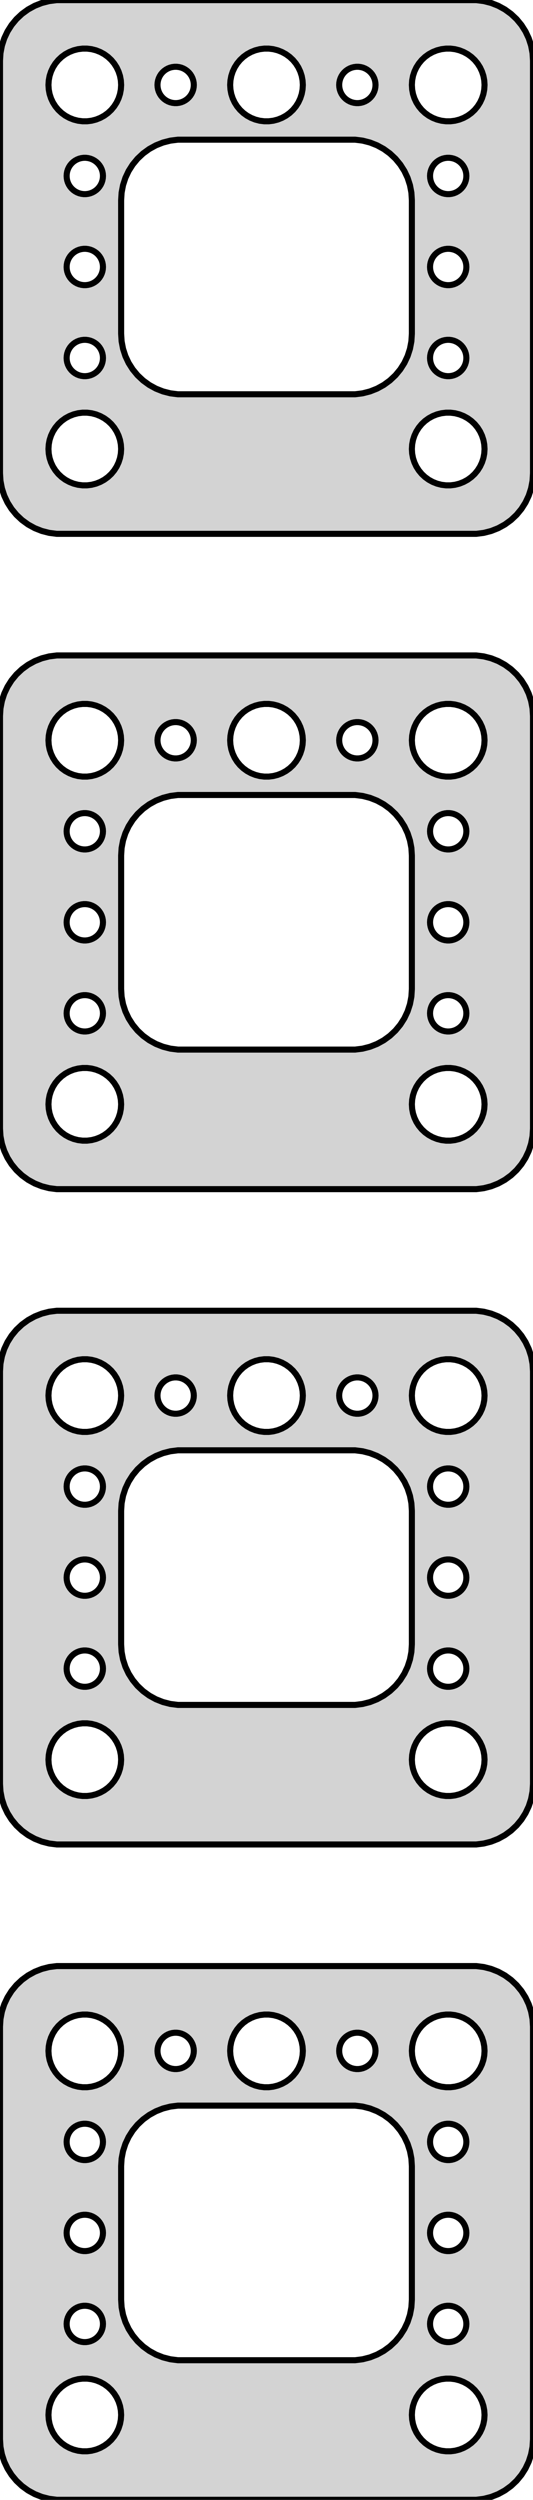 <?xml version="1.0" standalone="no"?>
<!DOCTYPE svg PUBLIC "-//W3C//DTD SVG 1.1//EN" "http://www.w3.org/Graphics/SVG/1.1/DTD/svg11.dtd">
<svg width="44mm" height="206mm" viewBox="-22 -346 44 206" xmlns="http://www.w3.org/2000/svg" version="1.1">
<title>OpenSCAD Model</title>
<path d="
M 17.937,-302.089 L 18.545,-302.245 L 19.129,-302.476 L 19.679,-302.778 L 20.187,-303.147 L 20.645,-303.577
 L 21.045,-304.061 L 21.381,-304.591 L 21.649,-305.159 L 21.843,-305.757 L 21.961,-306.373 L 22,-307
 L 22,-341 L 21.961,-341.627 L 21.843,-342.243 L 21.649,-342.841 L 21.381,-343.409 L 21.045,-343.939
 L 20.645,-344.423 L 20.187,-344.853 L 19.679,-345.222 L 19.129,-345.524 L 18.545,-345.755 L 17.937,-345.911
 L 17.314,-345.99 L -17.314,-345.99 L -17.937,-345.911 L -18.545,-345.755 L -19.129,-345.524 L -19.679,-345.222
 L -20.187,-344.853 L -20.645,-344.423 L -21.045,-343.939 L -21.381,-343.409 L -21.649,-342.841 L -21.843,-342.243
 L -21.961,-341.627 L -22,-341 L -22,-307 L -21.961,-306.373 L -21.843,-305.757 L -21.649,-305.159
 L -21.381,-304.591 L -21.045,-304.061 L -20.645,-303.577 L -20.187,-303.147 L -19.679,-302.778 L -19.129,-302.476
 L -18.545,-302.245 L -17.937,-302.089 L -17.314,-302.01 L 17.314,-302.01 z
M 14.812,-336.006 L 14.438,-336.053 L 14.073,-336.147 L 13.723,-336.286 L 13.393,-336.467 L 13.088,-336.688
 L 12.813,-336.946 L 12.573,-337.237 L 12.371,-337.555 L 12.211,-337.896 L 12.094,-338.254 L 12.024,-338.624
 L 12,-339 L 12.024,-339.376 L 12.094,-339.746 L 12.211,-340.104 L 12.371,-340.445 L 12.573,-340.763
 L 12.813,-341.054 L 13.088,-341.312 L 13.393,-341.533 L 13.723,-341.714 L 14.073,-341.853 L 14.438,-341.947
 L 14.812,-341.994 L 15.188,-341.994 L 15.562,-341.947 L 15.927,-341.853 L 16.277,-341.714 L 16.608,-341.533
 L 16.912,-341.312 L 17.187,-341.054 L 17.427,-340.763 L 17.629,-340.445 L 17.789,-340.104 L 17.906,-339.746
 L 17.976,-339.376 L 18,-339 L 17.976,-338.624 L 17.906,-338.254 L 17.789,-337.896 L 17.629,-337.555
 L 17.427,-337.237 L 17.187,-336.946 L 16.912,-336.688 L 16.608,-336.467 L 16.277,-336.286 L 15.927,-336.147
 L 15.562,-336.053 L 15.188,-336.006 z
M -15.188,-336.006 L -15.562,-336.053 L -15.927,-336.147 L -16.277,-336.286 L -16.608,-336.467 L -16.912,-336.688
 L -17.187,-336.946 L -17.427,-337.237 L -17.629,-337.555 L -17.789,-337.896 L -17.906,-338.254 L -17.976,-338.624
 L -18,-339 L -17.976,-339.376 L -17.906,-339.746 L -17.789,-340.104 L -17.629,-340.445 L -17.427,-340.763
 L -17.187,-341.054 L -16.912,-341.312 L -16.608,-341.533 L -16.277,-341.714 L -15.927,-341.853 L -15.562,-341.947
 L -15.188,-341.994 L -14.812,-341.994 L -14.438,-341.947 L -14.073,-341.853 L -13.723,-341.714 L -13.393,-341.533
 L -13.088,-341.312 L -12.813,-341.054 L -12.573,-340.763 L -12.371,-340.445 L -12.211,-340.104 L -12.094,-339.746
 L -12.024,-339.376 L -12,-339 L -12.024,-338.624 L -12.094,-338.254 L -12.211,-337.896 L -12.371,-337.555
 L -12.573,-337.237 L -12.813,-336.946 L -13.088,-336.688 L -13.393,-336.467 L -13.723,-336.286 L -14.073,-336.147
 L -14.438,-336.053 L -14.812,-336.006 z
M -0.188,-336.006 L -0.562,-336.053 L -0.927,-336.147 L -1.277,-336.286 L -1.607,-336.467 L -1.912,-336.688
 L -2.187,-336.946 L -2.427,-337.237 L -2.629,-337.555 L -2.789,-337.896 L -2.906,-338.254 L -2.976,-338.624
 L -3,-339 L -2.976,-339.376 L -2.906,-339.746 L -2.789,-340.104 L -2.629,-340.445 L -2.427,-340.763
 L -2.187,-341.054 L -1.912,-341.312 L -1.607,-341.533 L -1.277,-341.714 L -0.927,-341.853 L -0.562,-341.947
 L -0.188,-341.994 L 0.188,-341.994 L 0.562,-341.947 L 0.927,-341.853 L 1.277,-341.714 L 1.607,-341.533
 L 1.912,-341.312 L 2.187,-341.054 L 2.427,-340.763 L 2.629,-340.445 L 2.789,-340.104 L 2.906,-339.746
 L 2.976,-339.376 L 3,-339 L 2.976,-338.624 L 2.906,-338.254 L 2.789,-337.896 L 2.629,-337.555
 L 2.427,-337.237 L 2.187,-336.946 L 1.912,-336.688 L 1.607,-336.467 L 1.277,-336.286 L 0.927,-336.147
 L 0.562,-336.053 L 0.188,-336.006 z
M -7.594,-337.503 L -7.781,-337.527 L -7.964,-337.573 L -8.139,-337.643 L -8.304,-337.734 L -8.456,-337.844
 L -8.593,-337.973 L -8.714,-338.118 L -8.814,-338.277 L -8.895,-338.448 L -8.953,-338.627 L -8.988,-338.812
 L -9,-339 L -8.988,-339.188 L -8.953,-339.373 L -8.895,-339.552 L -8.814,-339.723 L -8.714,-339.882
 L -8.593,-340.027 L -8.456,-340.156 L -8.304,-340.266 L -8.139,-340.357 L -7.964,-340.427 L -7.781,-340.473
 L -7.594,-340.497 L -7.406,-340.497 L -7.219,-340.473 L -7.036,-340.427 L -6.861,-340.357 L -6.696,-340.266
 L -6.544,-340.156 L -6.407,-340.027 L -6.286,-339.882 L -6.186,-339.723 L -6.105,-339.552 L -6.047,-339.373
 L -6.012,-339.188 L -6,-339 L -6.012,-338.812 L -6.047,-338.627 L -6.105,-338.448 L -6.186,-338.277
 L -6.286,-338.118 L -6.407,-337.973 L -6.544,-337.844 L -6.696,-337.734 L -6.861,-337.643 L -7.036,-337.573
 L -7.219,-337.527 L -7.406,-337.503 z
M 7.406,-337.503 L 7.219,-337.527 L 7.036,-337.573 L 6.861,-337.643 L 6.696,-337.734 L 6.544,-337.844
 L 6.407,-337.973 L 6.286,-338.118 L 6.186,-338.277 L 6.105,-338.448 L 6.047,-338.627 L 6.012,-338.812
 L 6,-339 L 6.012,-339.188 L 6.047,-339.373 L 6.105,-339.552 L 6.186,-339.723 L 6.286,-339.882
 L 6.407,-340.027 L 6.544,-340.156 L 6.696,-340.266 L 6.861,-340.357 L 7.036,-340.427 L 7.219,-340.473
 L 7.406,-340.497 L 7.594,-340.497 L 7.781,-340.473 L 7.964,-340.427 L 8.139,-340.357 L 8.304,-340.266
 L 8.456,-340.156 L 8.593,-340.027 L 8.714,-339.882 L 8.814,-339.723 L 8.895,-339.552 L 8.953,-339.373
 L 8.988,-339.188 L 9,-339 L 8.988,-338.812 L 8.953,-338.627 L 8.895,-338.448 L 8.814,-338.277
 L 8.714,-338.118 L 8.593,-337.973 L 8.456,-337.844 L 8.304,-337.734 L 8.139,-337.643 L 7.964,-337.573
 L 7.781,-337.527 L 7.594,-337.503 z
M -7.314,-313.51 L -7.937,-313.589 L -8.545,-313.745 L -9.129,-313.976 L -9.679,-314.278 L -10.187,-314.647
 L -10.645,-315.077 L -11.045,-315.561 L -11.382,-316.091 L -11.649,-316.659 L -11.843,-317.257 L -11.961,-317.873
 L -12,-318.5 L -12,-329.5 L -11.961,-330.127 L -11.843,-330.743 L -11.649,-331.341 L -11.382,-331.909
 L -11.045,-332.439 L -10.645,-332.923 L -10.187,-333.353 L -9.679,-333.722 L -9.129,-334.024 L -8.545,-334.255
 L -7.937,-334.411 L -7.314,-334.49 L 7.314,-334.49 L 7.937,-334.411 L 8.545,-334.255 L 9.129,-334.024
 L 9.679,-333.722 L 10.187,-333.353 L 10.645,-332.923 L 11.045,-332.439 L 11.382,-331.909 L 11.649,-331.341
 L 11.843,-330.743 L 11.961,-330.127 L 12,-329.5 L 12,-318.5 L 11.961,-317.873 L 11.843,-317.257
 L 11.649,-316.659 L 11.382,-316.091 L 11.045,-315.561 L 10.645,-315.077 L 10.187,-314.647 L 9.679,-314.278
 L 9.129,-313.976 L 8.545,-313.745 L 7.937,-313.589 L 7.314,-313.51 z
M 14.906,-330.003 L 14.719,-330.027 L 14.537,-330.073 L 14.361,-330.143 L 14.196,-330.234 L 14.044,-330.344
 L 13.906,-330.473 L 13.787,-330.618 L 13.685,-330.777 L 13.605,-330.948 L 13.547,-331.127 L 13.512,-331.312
 L 13.5,-331.5 L 13.512,-331.688 L 13.547,-331.873 L 13.605,-332.052 L 13.685,-332.223 L 13.787,-332.382
 L 13.906,-332.527 L 14.044,-332.656 L 14.196,-332.766 L 14.361,-332.857 L 14.537,-332.927 L 14.719,-332.973
 L 14.906,-332.997 L 15.094,-332.997 L 15.281,-332.973 L 15.463,-332.927 L 15.639,-332.857 L 15.804,-332.766
 L 15.956,-332.656 L 16.093,-332.527 L 16.213,-332.382 L 16.314,-332.223 L 16.395,-332.052 L 16.453,-331.873
 L 16.488,-331.688 L 16.5,-331.5 L 16.488,-331.312 L 16.453,-331.127 L 16.395,-330.948 L 16.314,-330.777
 L 16.213,-330.618 L 16.093,-330.473 L 15.956,-330.344 L 15.804,-330.234 L 15.639,-330.143 L 15.463,-330.073
 L 15.281,-330.027 L 15.094,-330.003 z
M -15.094,-330.003 L -15.281,-330.027 L -15.463,-330.073 L -15.639,-330.143 L -15.804,-330.234 L -15.956,-330.344
 L -16.093,-330.473 L -16.213,-330.618 L -16.314,-330.777 L -16.395,-330.948 L -16.453,-331.127 L -16.488,-331.312
 L -16.5,-331.5 L -16.488,-331.688 L -16.453,-331.873 L -16.395,-332.052 L -16.314,-332.223 L -16.213,-332.382
 L -16.093,-332.527 L -15.956,-332.656 L -15.804,-332.766 L -15.639,-332.857 L -15.463,-332.927 L -15.281,-332.973
 L -15.094,-332.997 L -14.906,-332.997 L -14.719,-332.973 L -14.537,-332.927 L -14.361,-332.857 L -14.196,-332.766
 L -14.044,-332.656 L -13.906,-332.527 L -13.787,-332.382 L -13.685,-332.223 L -13.605,-332.052 L -13.547,-331.873
 L -13.512,-331.688 L -13.5,-331.5 L -13.512,-331.312 L -13.547,-331.127 L -13.605,-330.948 L -13.685,-330.777
 L -13.787,-330.618 L -13.906,-330.473 L -14.044,-330.344 L -14.196,-330.234 L -14.361,-330.143 L -14.537,-330.073
 L -14.719,-330.027 L -14.906,-330.003 z
M 14.906,-322.503 L 14.719,-322.527 L 14.537,-322.573 L 14.361,-322.643 L 14.196,-322.734 L 14.044,-322.844
 L 13.906,-322.973 L 13.787,-323.118 L 13.685,-323.277 L 13.605,-323.448 L 13.547,-323.627 L 13.512,-323.812
 L 13.5,-324 L 13.512,-324.188 L 13.547,-324.373 L 13.605,-324.552 L 13.685,-324.723 L 13.787,-324.882
 L 13.906,-325.027 L 14.044,-325.156 L 14.196,-325.266 L 14.361,-325.357 L 14.537,-325.427 L 14.719,-325.473
 L 14.906,-325.497 L 15.094,-325.497 L 15.281,-325.473 L 15.463,-325.427 L 15.639,-325.357 L 15.804,-325.266
 L 15.956,-325.156 L 16.093,-325.027 L 16.213,-324.882 L 16.314,-324.723 L 16.395,-324.552 L 16.453,-324.373
 L 16.488,-324.188 L 16.5,-324 L 16.488,-323.812 L 16.453,-323.627 L 16.395,-323.448 L 16.314,-323.277
 L 16.213,-323.118 L 16.093,-322.973 L 15.956,-322.844 L 15.804,-322.734 L 15.639,-322.643 L 15.463,-322.573
 L 15.281,-322.527 L 15.094,-322.503 z
M -15.094,-322.503 L -15.281,-322.527 L -15.463,-322.573 L -15.639,-322.643 L -15.804,-322.734 L -15.956,-322.844
 L -16.093,-322.973 L -16.213,-323.118 L -16.314,-323.277 L -16.395,-323.448 L -16.453,-323.627 L -16.488,-323.812
 L -16.5,-324 L -16.488,-324.188 L -16.453,-324.373 L -16.395,-324.552 L -16.314,-324.723 L -16.213,-324.882
 L -16.093,-325.027 L -15.956,-325.156 L -15.804,-325.266 L -15.639,-325.357 L -15.463,-325.427 L -15.281,-325.473
 L -15.094,-325.497 L -14.906,-325.497 L -14.719,-325.473 L -14.537,-325.427 L -14.361,-325.357 L -14.196,-325.266
 L -14.044,-325.156 L -13.906,-325.027 L -13.787,-324.882 L -13.685,-324.723 L -13.605,-324.552 L -13.547,-324.373
 L -13.512,-324.188 L -13.5,-324 L -13.512,-323.812 L -13.547,-323.627 L -13.605,-323.448 L -13.685,-323.277
 L -13.787,-323.118 L -13.906,-322.973 L -14.044,-322.844 L -14.196,-322.734 L -14.361,-322.643 L -14.537,-322.573
 L -14.719,-322.527 L -14.906,-322.503 z
M 14.906,-315.003 L 14.719,-315.027 L 14.537,-315.073 L 14.361,-315.143 L 14.196,-315.234 L 14.044,-315.344
 L 13.906,-315.473 L 13.787,-315.618 L 13.685,-315.777 L 13.605,-315.948 L 13.547,-316.127 L 13.512,-316.312
 L 13.5,-316.5 L 13.512,-316.688 L 13.547,-316.873 L 13.605,-317.052 L 13.685,-317.223 L 13.787,-317.382
 L 13.906,-317.527 L 14.044,-317.656 L 14.196,-317.766 L 14.361,-317.857 L 14.537,-317.927 L 14.719,-317.973
 L 14.906,-317.997 L 15.094,-317.997 L 15.281,-317.973 L 15.463,-317.927 L 15.639,-317.857 L 15.804,-317.766
 L 15.956,-317.656 L 16.093,-317.527 L 16.213,-317.382 L 16.314,-317.223 L 16.395,-317.052 L 16.453,-316.873
 L 16.488,-316.688 L 16.5,-316.5 L 16.488,-316.312 L 16.453,-316.127 L 16.395,-315.948 L 16.314,-315.777
 L 16.213,-315.618 L 16.093,-315.473 L 15.956,-315.344 L 15.804,-315.234 L 15.639,-315.143 L 15.463,-315.073
 L 15.281,-315.027 L 15.094,-315.003 z
M -15.094,-315.003 L -15.281,-315.027 L -15.463,-315.073 L -15.639,-315.143 L -15.804,-315.234 L -15.956,-315.344
 L -16.093,-315.473 L -16.213,-315.618 L -16.314,-315.777 L -16.395,-315.948 L -16.453,-316.127 L -16.488,-316.312
 L -16.5,-316.5 L -16.488,-316.688 L -16.453,-316.873 L -16.395,-317.052 L -16.314,-317.223 L -16.213,-317.382
 L -16.093,-317.527 L -15.956,-317.656 L -15.804,-317.766 L -15.639,-317.857 L -15.463,-317.927 L -15.281,-317.973
 L -15.094,-317.997 L -14.906,-317.997 L -14.719,-317.973 L -14.537,-317.927 L -14.361,-317.857 L -14.196,-317.766
 L -14.044,-317.656 L -13.906,-317.527 L -13.787,-317.382 L -13.685,-317.223 L -13.605,-317.052 L -13.547,-316.873
 L -13.512,-316.688 L -13.5,-316.5 L -13.512,-316.312 L -13.547,-316.127 L -13.605,-315.948 L -13.685,-315.777
 L -13.787,-315.618 L -13.906,-315.473 L -14.044,-315.344 L -14.196,-315.234 L -14.361,-315.143 L -14.537,-315.073
 L -14.719,-315.027 L -14.906,-315.003 z
M 14.812,-306.006 L 14.438,-306.053 L 14.073,-306.147 L 13.723,-306.286 L 13.393,-306.467 L 13.088,-306.688
 L 12.813,-306.946 L 12.573,-307.237 L 12.371,-307.555 L 12.211,-307.896 L 12.094,-308.254 L 12.024,-308.624
 L 12,-309 L 12.024,-309.376 L 12.094,-309.746 L 12.211,-310.104 L 12.371,-310.445 L 12.573,-310.763
 L 12.813,-311.054 L 13.088,-311.312 L 13.393,-311.533 L 13.723,-311.714 L 14.073,-311.853 L 14.438,-311.947
 L 14.812,-311.994 L 15.188,-311.994 L 15.562,-311.947 L 15.927,-311.853 L 16.277,-311.714 L 16.608,-311.533
 L 16.912,-311.312 L 17.187,-311.054 L 17.427,-310.763 L 17.629,-310.445 L 17.789,-310.104 L 17.906,-309.746
 L 17.976,-309.376 L 18,-309 L 17.976,-308.624 L 17.906,-308.254 L 17.789,-307.896 L 17.629,-307.555
 L 17.427,-307.237 L 17.187,-306.946 L 16.912,-306.688 L 16.608,-306.467 L 16.277,-306.286 L 15.927,-306.147
 L 15.562,-306.053 L 15.188,-306.006 z
M -15.188,-306.006 L -15.562,-306.053 L -15.927,-306.147 L -16.277,-306.286 L -16.608,-306.467 L -16.912,-306.688
 L -17.187,-306.946 L -17.427,-307.237 L -17.629,-307.555 L -17.789,-307.896 L -17.906,-308.254 L -17.976,-308.624
 L -18,-309 L -17.976,-309.376 L -17.906,-309.746 L -17.789,-310.104 L -17.629,-310.445 L -17.427,-310.763
 L -17.187,-311.054 L -16.912,-311.312 L -16.608,-311.533 L -16.277,-311.714 L -15.927,-311.853 L -15.562,-311.947
 L -15.188,-311.994 L -14.812,-311.994 L -14.438,-311.947 L -14.073,-311.853 L -13.723,-311.714 L -13.393,-311.533
 L -13.088,-311.312 L -12.813,-311.054 L -12.573,-310.763 L -12.371,-310.445 L -12.211,-310.104 L -12.094,-309.746
 L -12.024,-309.376 L -12,-309 L -12.024,-308.624 L -12.094,-308.254 L -12.211,-307.896 L -12.371,-307.555
 L -12.573,-307.237 L -12.813,-306.946 L -13.088,-306.688 L -13.393,-306.467 L -13.723,-306.286 L -14.073,-306.147
 L -14.438,-306.053 L -14.812,-306.006 z
M 17.937,-248.089 L 18.545,-248.245 L 19.129,-248.476 L 19.679,-248.778 L 20.187,-249.147 L 20.645,-249.577
 L 21.045,-250.061 L 21.381,-250.591 L 21.649,-251.159 L 21.843,-251.757 L 21.961,-252.373 L 22,-253
 L 22,-287 L 21.961,-287.627 L 21.843,-288.243 L 21.649,-288.841 L 21.381,-289.409 L 21.045,-289.939
 L 20.645,-290.423 L 20.187,-290.853 L 19.679,-291.222 L 19.129,-291.524 L 18.545,-291.755 L 17.937,-291.911
 L 17.314,-291.99 L -17.314,-291.99 L -17.937,-291.911 L -18.545,-291.755 L -19.129,-291.524 L -19.679,-291.222
 L -20.187,-290.853 L -20.645,-290.423 L -21.045,-289.939 L -21.381,-289.409 L -21.649,-288.841 L -21.843,-288.243
 L -21.961,-287.627 L -22,-287 L -22,-253 L -21.961,-252.373 L -21.843,-251.757 L -21.649,-251.159
 L -21.381,-250.591 L -21.045,-250.061 L -20.645,-249.577 L -20.187,-249.147 L -19.679,-248.778 L -19.129,-248.476
 L -18.545,-248.245 L -17.937,-248.089 L -17.314,-248.01 L 17.314,-248.01 z
M 14.812,-282.006 L 14.438,-282.053 L 14.073,-282.147 L 13.723,-282.286 L 13.393,-282.467 L 13.088,-282.688
 L 12.813,-282.946 L 12.573,-283.237 L 12.371,-283.555 L 12.211,-283.896 L 12.094,-284.254 L 12.024,-284.624
 L 12,-285 L 12.024,-285.376 L 12.094,-285.746 L 12.211,-286.104 L 12.371,-286.445 L 12.573,-286.763
 L 12.813,-287.054 L 13.088,-287.312 L 13.393,-287.533 L 13.723,-287.714 L 14.073,-287.853 L 14.438,-287.947
 L 14.812,-287.994 L 15.188,-287.994 L 15.562,-287.947 L 15.927,-287.853 L 16.277,-287.714 L 16.608,-287.533
 L 16.912,-287.312 L 17.187,-287.054 L 17.427,-286.763 L 17.629,-286.445 L 17.789,-286.104 L 17.906,-285.746
 L 17.976,-285.376 L 18,-285 L 17.976,-284.624 L 17.906,-284.254 L 17.789,-283.896 L 17.629,-283.555
 L 17.427,-283.237 L 17.187,-282.946 L 16.912,-282.688 L 16.608,-282.467 L 16.277,-282.286 L 15.927,-282.147
 L 15.562,-282.053 L 15.188,-282.006 z
M -15.188,-282.006 L -15.562,-282.053 L -15.927,-282.147 L -16.277,-282.286 L -16.608,-282.467 L -16.912,-282.688
 L -17.187,-282.946 L -17.427,-283.237 L -17.629,-283.555 L -17.789,-283.896 L -17.906,-284.254 L -17.976,-284.624
 L -18,-285 L -17.976,-285.376 L -17.906,-285.746 L -17.789,-286.104 L -17.629,-286.445 L -17.427,-286.763
 L -17.187,-287.054 L -16.912,-287.312 L -16.608,-287.533 L -16.277,-287.714 L -15.927,-287.853 L -15.562,-287.947
 L -15.188,-287.994 L -14.812,-287.994 L -14.438,-287.947 L -14.073,-287.853 L -13.723,-287.714 L -13.393,-287.533
 L -13.088,-287.312 L -12.813,-287.054 L -12.573,-286.763 L -12.371,-286.445 L -12.211,-286.104 L -12.094,-285.746
 L -12.024,-285.376 L -12,-285 L -12.024,-284.624 L -12.094,-284.254 L -12.211,-283.896 L -12.371,-283.555
 L -12.573,-283.237 L -12.813,-282.946 L -13.088,-282.688 L -13.393,-282.467 L -13.723,-282.286 L -14.073,-282.147
 L -14.438,-282.053 L -14.812,-282.006 z
M -0.188,-282.006 L -0.562,-282.053 L -0.927,-282.147 L -1.277,-282.286 L -1.607,-282.467 L -1.912,-282.688
 L -2.187,-282.946 L -2.427,-283.237 L -2.629,-283.555 L -2.789,-283.896 L -2.906,-284.254 L -2.976,-284.624
 L -3,-285 L -2.976,-285.376 L -2.906,-285.746 L -2.789,-286.104 L -2.629,-286.445 L -2.427,-286.763
 L -2.187,-287.054 L -1.912,-287.312 L -1.607,-287.533 L -1.277,-287.714 L -0.927,-287.853 L -0.562,-287.947
 L -0.188,-287.994 L 0.188,-287.994 L 0.562,-287.947 L 0.927,-287.853 L 1.277,-287.714 L 1.607,-287.533
 L 1.912,-287.312 L 2.187,-287.054 L 2.427,-286.763 L 2.629,-286.445 L 2.789,-286.104 L 2.906,-285.746
 L 2.976,-285.376 L 3,-285 L 2.976,-284.624 L 2.906,-284.254 L 2.789,-283.896 L 2.629,-283.555
 L 2.427,-283.237 L 2.187,-282.946 L 1.912,-282.688 L 1.607,-282.467 L 1.277,-282.286 L 0.927,-282.147
 L 0.562,-282.053 L 0.188,-282.006 z
M -7.594,-283.503 L -7.781,-283.527 L -7.964,-283.573 L -8.139,-283.643 L -8.304,-283.734 L -8.456,-283.844
 L -8.593,-283.973 L -8.714,-284.118 L -8.814,-284.277 L -8.895,-284.448 L -8.953,-284.627 L -8.988,-284.812
 L -9,-285 L -8.988,-285.188 L -8.953,-285.373 L -8.895,-285.552 L -8.814,-285.723 L -8.714,-285.882
 L -8.593,-286.027 L -8.456,-286.156 L -8.304,-286.266 L -8.139,-286.357 L -7.964,-286.427 L -7.781,-286.473
 L -7.594,-286.497 L -7.406,-286.497 L -7.219,-286.473 L -7.036,-286.427 L -6.861,-286.357 L -6.696,-286.266
 L -6.544,-286.156 L -6.407,-286.027 L -6.286,-285.882 L -6.186,-285.723 L -6.105,-285.552 L -6.047,-285.373
 L -6.012,-285.188 L -6,-285 L -6.012,-284.812 L -6.047,-284.627 L -6.105,-284.448 L -6.186,-284.277
 L -6.286,-284.118 L -6.407,-283.973 L -6.544,-283.844 L -6.696,-283.734 L -6.861,-283.643 L -7.036,-283.573
 L -7.219,-283.527 L -7.406,-283.503 z
M 7.406,-283.503 L 7.219,-283.527 L 7.036,-283.573 L 6.861,-283.643 L 6.696,-283.734 L 6.544,-283.844
 L 6.407,-283.973 L 6.286,-284.118 L 6.186,-284.277 L 6.105,-284.448 L 6.047,-284.627 L 6.012,-284.812
 L 6,-285 L 6.012,-285.188 L 6.047,-285.373 L 6.105,-285.552 L 6.186,-285.723 L 6.286,-285.882
 L 6.407,-286.027 L 6.544,-286.156 L 6.696,-286.266 L 6.861,-286.357 L 7.036,-286.427 L 7.219,-286.473
 L 7.406,-286.497 L 7.594,-286.497 L 7.781,-286.473 L 7.964,-286.427 L 8.139,-286.357 L 8.304,-286.266
 L 8.456,-286.156 L 8.593,-286.027 L 8.714,-285.882 L 8.814,-285.723 L 8.895,-285.552 L 8.953,-285.373
 L 8.988,-285.188 L 9,-285 L 8.988,-284.812 L 8.953,-284.627 L 8.895,-284.448 L 8.814,-284.277
 L 8.714,-284.118 L 8.593,-283.973 L 8.456,-283.844 L 8.304,-283.734 L 8.139,-283.643 L 7.964,-283.573
 L 7.781,-283.527 L 7.594,-283.503 z
M -7.314,-259.51 L -7.937,-259.589 L -8.545,-259.745 L -9.129,-259.976 L -9.679,-260.278 L -10.187,-260.647
 L -10.645,-261.077 L -11.045,-261.561 L -11.382,-262.091 L -11.649,-262.659 L -11.843,-263.257 L -11.961,-263.873
 L -12,-264.5 L -12,-275.5 L -11.961,-276.127 L -11.843,-276.743 L -11.649,-277.341 L -11.382,-277.909
 L -11.045,-278.439 L -10.645,-278.923 L -10.187,-279.353 L -9.679,-279.722 L -9.129,-280.024 L -8.545,-280.255
 L -7.937,-280.411 L -7.314,-280.49 L 7.314,-280.49 L 7.937,-280.411 L 8.545,-280.255 L 9.129,-280.024
 L 9.679,-279.722 L 10.187,-279.353 L 10.645,-278.923 L 11.045,-278.439 L 11.382,-277.909 L 11.649,-277.341
 L 11.843,-276.743 L 11.961,-276.127 L 12,-275.5 L 12,-264.5 L 11.961,-263.873 L 11.843,-263.257
 L 11.649,-262.659 L 11.382,-262.091 L 11.045,-261.561 L 10.645,-261.077 L 10.187,-260.647 L 9.679,-260.278
 L 9.129,-259.976 L 8.545,-259.745 L 7.937,-259.589 L 7.314,-259.51 z
M 14.906,-276.003 L 14.719,-276.027 L 14.537,-276.073 L 14.361,-276.143 L 14.196,-276.234 L 14.044,-276.344
 L 13.906,-276.473 L 13.787,-276.618 L 13.685,-276.777 L 13.605,-276.948 L 13.547,-277.127 L 13.512,-277.312
 L 13.5,-277.5 L 13.512,-277.688 L 13.547,-277.873 L 13.605,-278.052 L 13.685,-278.223 L 13.787,-278.382
 L 13.906,-278.527 L 14.044,-278.656 L 14.196,-278.766 L 14.361,-278.857 L 14.537,-278.927 L 14.719,-278.973
 L 14.906,-278.997 L 15.094,-278.997 L 15.281,-278.973 L 15.463,-278.927 L 15.639,-278.857 L 15.804,-278.766
 L 15.956,-278.656 L 16.093,-278.527 L 16.213,-278.382 L 16.314,-278.223 L 16.395,-278.052 L 16.453,-277.873
 L 16.488,-277.688 L 16.5,-277.5 L 16.488,-277.312 L 16.453,-277.127 L 16.395,-276.948 L 16.314,-276.777
 L 16.213,-276.618 L 16.093,-276.473 L 15.956,-276.344 L 15.804,-276.234 L 15.639,-276.143 L 15.463,-276.073
 L 15.281,-276.027 L 15.094,-276.003 z
M -15.094,-276.003 L -15.281,-276.027 L -15.463,-276.073 L -15.639,-276.143 L -15.804,-276.234 L -15.956,-276.344
 L -16.093,-276.473 L -16.213,-276.618 L -16.314,-276.777 L -16.395,-276.948 L -16.453,-277.127 L -16.488,-277.312
 L -16.5,-277.5 L -16.488,-277.688 L -16.453,-277.873 L -16.395,-278.052 L -16.314,-278.223 L -16.213,-278.382
 L -16.093,-278.527 L -15.956,-278.656 L -15.804,-278.766 L -15.639,-278.857 L -15.463,-278.927 L -15.281,-278.973
 L -15.094,-278.997 L -14.906,-278.997 L -14.719,-278.973 L -14.537,-278.927 L -14.361,-278.857 L -14.196,-278.766
 L -14.044,-278.656 L -13.906,-278.527 L -13.787,-278.382 L -13.685,-278.223 L -13.605,-278.052 L -13.547,-277.873
 L -13.512,-277.688 L -13.5,-277.5 L -13.512,-277.312 L -13.547,-277.127 L -13.605,-276.948 L -13.685,-276.777
 L -13.787,-276.618 L -13.906,-276.473 L -14.044,-276.344 L -14.196,-276.234 L -14.361,-276.143 L -14.537,-276.073
 L -14.719,-276.027 L -14.906,-276.003 z
M 14.906,-268.503 L 14.719,-268.527 L 14.537,-268.573 L 14.361,-268.643 L 14.196,-268.734 L 14.044,-268.844
 L 13.906,-268.973 L 13.787,-269.118 L 13.685,-269.277 L 13.605,-269.448 L 13.547,-269.627 L 13.512,-269.812
 L 13.5,-270 L 13.512,-270.188 L 13.547,-270.373 L 13.605,-270.552 L 13.685,-270.723 L 13.787,-270.882
 L 13.906,-271.027 L 14.044,-271.156 L 14.196,-271.266 L 14.361,-271.357 L 14.537,-271.427 L 14.719,-271.473
 L 14.906,-271.497 L 15.094,-271.497 L 15.281,-271.473 L 15.463,-271.427 L 15.639,-271.357 L 15.804,-271.266
 L 15.956,-271.156 L 16.093,-271.027 L 16.213,-270.882 L 16.314,-270.723 L 16.395,-270.552 L 16.453,-270.373
 L 16.488,-270.188 L 16.5,-270 L 16.488,-269.812 L 16.453,-269.627 L 16.395,-269.448 L 16.314,-269.277
 L 16.213,-269.118 L 16.093,-268.973 L 15.956,-268.844 L 15.804,-268.734 L 15.639,-268.643 L 15.463,-268.573
 L 15.281,-268.527 L 15.094,-268.503 z
M -15.094,-268.503 L -15.281,-268.527 L -15.463,-268.573 L -15.639,-268.643 L -15.804,-268.734 L -15.956,-268.844
 L -16.093,-268.973 L -16.213,-269.118 L -16.314,-269.277 L -16.395,-269.448 L -16.453,-269.627 L -16.488,-269.812
 L -16.5,-270 L -16.488,-270.188 L -16.453,-270.373 L -16.395,-270.552 L -16.314,-270.723 L -16.213,-270.882
 L -16.093,-271.027 L -15.956,-271.156 L -15.804,-271.266 L -15.639,-271.357 L -15.463,-271.427 L -15.281,-271.473
 L -15.094,-271.497 L -14.906,-271.497 L -14.719,-271.473 L -14.537,-271.427 L -14.361,-271.357 L -14.196,-271.266
 L -14.044,-271.156 L -13.906,-271.027 L -13.787,-270.882 L -13.685,-270.723 L -13.605,-270.552 L -13.547,-270.373
 L -13.512,-270.188 L -13.5,-270 L -13.512,-269.812 L -13.547,-269.627 L -13.605,-269.448 L -13.685,-269.277
 L -13.787,-269.118 L -13.906,-268.973 L -14.044,-268.844 L -14.196,-268.734 L -14.361,-268.643 L -14.537,-268.573
 L -14.719,-268.527 L -14.906,-268.503 z
M 14.906,-261.003 L 14.719,-261.027 L 14.537,-261.073 L 14.361,-261.143 L 14.196,-261.234 L 14.044,-261.344
 L 13.906,-261.473 L 13.787,-261.618 L 13.685,-261.777 L 13.605,-261.948 L 13.547,-262.127 L 13.512,-262.312
 L 13.5,-262.5 L 13.512,-262.688 L 13.547,-262.873 L 13.605,-263.052 L 13.685,-263.223 L 13.787,-263.382
 L 13.906,-263.527 L 14.044,-263.656 L 14.196,-263.766 L 14.361,-263.857 L 14.537,-263.927 L 14.719,-263.973
 L 14.906,-263.997 L 15.094,-263.997 L 15.281,-263.973 L 15.463,-263.927 L 15.639,-263.857 L 15.804,-263.766
 L 15.956,-263.656 L 16.093,-263.527 L 16.213,-263.382 L 16.314,-263.223 L 16.395,-263.052 L 16.453,-262.873
 L 16.488,-262.688 L 16.5,-262.5 L 16.488,-262.312 L 16.453,-262.127 L 16.395,-261.948 L 16.314,-261.777
 L 16.213,-261.618 L 16.093,-261.473 L 15.956,-261.344 L 15.804,-261.234 L 15.639,-261.143 L 15.463,-261.073
 L 15.281,-261.027 L 15.094,-261.003 z
M -15.094,-261.003 L -15.281,-261.027 L -15.463,-261.073 L -15.639,-261.143 L -15.804,-261.234 L -15.956,-261.344
 L -16.093,-261.473 L -16.213,-261.618 L -16.314,-261.777 L -16.395,-261.948 L -16.453,-262.127 L -16.488,-262.312
 L -16.5,-262.5 L -16.488,-262.688 L -16.453,-262.873 L -16.395,-263.052 L -16.314,-263.223 L -16.213,-263.382
 L -16.093,-263.527 L -15.956,-263.656 L -15.804,-263.766 L -15.639,-263.857 L -15.463,-263.927 L -15.281,-263.973
 L -15.094,-263.997 L -14.906,-263.997 L -14.719,-263.973 L -14.537,-263.927 L -14.361,-263.857 L -14.196,-263.766
 L -14.044,-263.656 L -13.906,-263.527 L -13.787,-263.382 L -13.685,-263.223 L -13.605,-263.052 L -13.547,-262.873
 L -13.512,-262.688 L -13.5,-262.5 L -13.512,-262.312 L -13.547,-262.127 L -13.605,-261.948 L -13.685,-261.777
 L -13.787,-261.618 L -13.906,-261.473 L -14.044,-261.344 L -14.196,-261.234 L -14.361,-261.143 L -14.537,-261.073
 L -14.719,-261.027 L -14.906,-261.003 z
M 14.812,-252.006 L 14.438,-252.053 L 14.073,-252.147 L 13.723,-252.286 L 13.393,-252.467 L 13.088,-252.688
 L 12.813,-252.946 L 12.573,-253.237 L 12.371,-253.555 L 12.211,-253.896 L 12.094,-254.254 L 12.024,-254.624
 L 12,-255 L 12.024,-255.376 L 12.094,-255.746 L 12.211,-256.104 L 12.371,-256.445 L 12.573,-256.763
 L 12.813,-257.054 L 13.088,-257.312 L 13.393,-257.533 L 13.723,-257.714 L 14.073,-257.853 L 14.438,-257.947
 L 14.812,-257.994 L 15.188,-257.994 L 15.562,-257.947 L 15.927,-257.853 L 16.277,-257.714 L 16.608,-257.533
 L 16.912,-257.312 L 17.187,-257.054 L 17.427,-256.763 L 17.629,-256.445 L 17.789,-256.104 L 17.906,-255.746
 L 17.976,-255.376 L 18,-255 L 17.976,-254.624 L 17.906,-254.254 L 17.789,-253.896 L 17.629,-253.555
 L 17.427,-253.237 L 17.187,-252.946 L 16.912,-252.688 L 16.608,-252.467 L 16.277,-252.286 L 15.927,-252.147
 L 15.562,-252.053 L 15.188,-252.006 z
M -15.188,-252.006 L -15.562,-252.053 L -15.927,-252.147 L -16.277,-252.286 L -16.608,-252.467 L -16.912,-252.688
 L -17.187,-252.946 L -17.427,-253.237 L -17.629,-253.555 L -17.789,-253.896 L -17.906,-254.254 L -17.976,-254.624
 L -18,-255 L -17.976,-255.376 L -17.906,-255.746 L -17.789,-256.104 L -17.629,-256.445 L -17.427,-256.763
 L -17.187,-257.054 L -16.912,-257.312 L -16.608,-257.533 L -16.277,-257.714 L -15.927,-257.853 L -15.562,-257.947
 L -15.188,-257.994 L -14.812,-257.994 L -14.438,-257.947 L -14.073,-257.853 L -13.723,-257.714 L -13.393,-257.533
 L -13.088,-257.312 L -12.813,-257.054 L -12.573,-256.763 L -12.371,-256.445 L -12.211,-256.104 L -12.094,-255.746
 L -12.024,-255.376 L -12,-255 L -12.024,-254.624 L -12.094,-254.254 L -12.211,-253.896 L -12.371,-253.555
 L -12.573,-253.237 L -12.813,-252.946 L -13.088,-252.688 L -13.393,-252.467 L -13.723,-252.286 L -14.073,-252.147
 L -14.438,-252.053 L -14.812,-252.006 z
M 17.937,-194.089 L 18.545,-194.245 L 19.129,-194.476 L 19.679,-194.778 L 20.187,-195.147 L 20.645,-195.577
 L 21.045,-196.061 L 21.381,-196.591 L 21.649,-197.159 L 21.843,-197.757 L 21.961,-198.373 L 22,-199
 L 22,-233 L 21.961,-233.627 L 21.843,-234.243 L 21.649,-234.841 L 21.381,-235.409 L 21.045,-235.939
 L 20.645,-236.423 L 20.187,-236.853 L 19.679,-237.222 L 19.129,-237.524 L 18.545,-237.755 L 17.937,-237.911
 L 17.314,-237.99 L -17.314,-237.99 L -17.937,-237.911 L -18.545,-237.755 L -19.129,-237.524 L -19.679,-237.222
 L -20.187,-236.853 L -20.645,-236.423 L -21.045,-235.939 L -21.381,-235.409 L -21.649,-234.841 L -21.843,-234.243
 L -21.961,-233.627 L -22,-233 L -22,-199 L -21.961,-198.373 L -21.843,-197.757 L -21.649,-197.159
 L -21.381,-196.591 L -21.045,-196.061 L -20.645,-195.577 L -20.187,-195.147 L -19.679,-194.778 L -19.129,-194.476
 L -18.545,-194.245 L -17.937,-194.089 L -17.314,-194.01 L 17.314,-194.01 z
M -15.188,-228.006 L -15.562,-228.053 L -15.927,-228.147 L -16.277,-228.286 L -16.608,-228.467 L -16.912,-228.688
 L -17.187,-228.946 L -17.427,-229.237 L -17.629,-229.555 L -17.789,-229.896 L -17.906,-230.254 L -17.976,-230.624
 L -18,-231 L -17.976,-231.376 L -17.906,-231.746 L -17.789,-232.104 L -17.629,-232.445 L -17.427,-232.763
 L -17.187,-233.054 L -16.912,-233.312 L -16.608,-233.533 L -16.277,-233.714 L -15.927,-233.853 L -15.562,-233.947
 L -15.188,-233.994 L -14.812,-233.994 L -14.438,-233.947 L -14.073,-233.853 L -13.723,-233.714 L -13.393,-233.533
 L -13.088,-233.312 L -12.813,-233.054 L -12.573,-232.763 L -12.371,-232.445 L -12.211,-232.104 L -12.094,-231.746
 L -12.024,-231.376 L -12,-231 L -12.024,-230.624 L -12.094,-230.254 L -12.211,-229.896 L -12.371,-229.555
 L -12.573,-229.237 L -12.813,-228.946 L -13.088,-228.688 L -13.393,-228.467 L -13.723,-228.286 L -14.073,-228.147
 L -14.438,-228.053 L -14.812,-228.006 z
M -0.188,-228.006 L -0.562,-228.053 L -0.927,-228.147 L -1.277,-228.286 L -1.607,-228.467 L -1.912,-228.688
 L -2.187,-228.946 L -2.427,-229.237 L -2.629,-229.555 L -2.789,-229.896 L -2.906,-230.254 L -2.976,-230.624
 L -3,-231 L -2.976,-231.376 L -2.906,-231.746 L -2.789,-232.104 L -2.629,-232.445 L -2.427,-232.763
 L -2.187,-233.054 L -1.912,-233.312 L -1.607,-233.533 L -1.277,-233.714 L -0.927,-233.853 L -0.562,-233.947
 L -0.188,-233.994 L 0.188,-233.994 L 0.562,-233.947 L 0.927,-233.853 L 1.277,-233.714 L 1.607,-233.533
 L 1.912,-233.312 L 2.187,-233.054 L 2.427,-232.763 L 2.629,-232.445 L 2.789,-232.104 L 2.906,-231.746
 L 2.976,-231.376 L 3,-231 L 2.976,-230.624 L 2.906,-230.254 L 2.789,-229.896 L 2.629,-229.555
 L 2.427,-229.237 L 2.187,-228.946 L 1.912,-228.688 L 1.607,-228.467 L 1.277,-228.286 L 0.927,-228.147
 L 0.562,-228.053 L 0.188,-228.006 z
M 14.812,-228.006 L 14.438,-228.053 L 14.073,-228.147 L 13.723,-228.286 L 13.393,-228.467 L 13.088,-228.688
 L 12.813,-228.946 L 12.573,-229.237 L 12.371,-229.555 L 12.211,-229.896 L 12.094,-230.254 L 12.024,-230.624
 L 12,-231 L 12.024,-231.376 L 12.094,-231.746 L 12.211,-232.104 L 12.371,-232.445 L 12.573,-232.763
 L 12.813,-233.054 L 13.088,-233.312 L 13.393,-233.533 L 13.723,-233.714 L 14.073,-233.853 L 14.438,-233.947
 L 14.812,-233.994 L 15.188,-233.994 L 15.562,-233.947 L 15.927,-233.853 L 16.277,-233.714 L 16.608,-233.533
 L 16.912,-233.312 L 17.187,-233.054 L 17.427,-232.763 L 17.629,-232.445 L 17.789,-232.104 L 17.906,-231.746
 L 17.976,-231.376 L 18,-231 L 17.976,-230.624 L 17.906,-230.254 L 17.789,-229.896 L 17.629,-229.555
 L 17.427,-229.237 L 17.187,-228.946 L 16.912,-228.688 L 16.608,-228.467 L 16.277,-228.286 L 15.927,-228.147
 L 15.562,-228.053 L 15.188,-228.006 z
M -7.594,-229.503 L -7.781,-229.527 L -7.964,-229.573 L -8.139,-229.643 L -8.304,-229.734 L -8.456,-229.844
 L -8.593,-229.973 L -8.714,-230.118 L -8.814,-230.277 L -8.895,-230.448 L -8.953,-230.627 L -8.988,-230.812
 L -9,-231 L -8.988,-231.188 L -8.953,-231.373 L -8.895,-231.552 L -8.814,-231.723 L -8.714,-231.882
 L -8.593,-232.027 L -8.456,-232.156 L -8.304,-232.266 L -8.139,-232.357 L -7.964,-232.427 L -7.781,-232.473
 L -7.594,-232.497 L -7.406,-232.497 L -7.219,-232.473 L -7.036,-232.427 L -6.861,-232.357 L -6.696,-232.266
 L -6.544,-232.156 L -6.407,-232.027 L -6.286,-231.882 L -6.186,-231.723 L -6.105,-231.552 L -6.047,-231.373
 L -6.012,-231.188 L -6,-231 L -6.012,-230.812 L -6.047,-230.627 L -6.105,-230.448 L -6.186,-230.277
 L -6.286,-230.118 L -6.407,-229.973 L -6.544,-229.844 L -6.696,-229.734 L -6.861,-229.643 L -7.036,-229.573
 L -7.219,-229.527 L -7.406,-229.503 z
M 7.406,-229.503 L 7.219,-229.527 L 7.036,-229.573 L 6.861,-229.643 L 6.696,-229.734 L 6.544,-229.844
 L 6.407,-229.973 L 6.286,-230.118 L 6.186,-230.277 L 6.105,-230.448 L 6.047,-230.627 L 6.012,-230.812
 L 6,-231 L 6.012,-231.188 L 6.047,-231.373 L 6.105,-231.552 L 6.186,-231.723 L 6.286,-231.882
 L 6.407,-232.027 L 6.544,-232.156 L 6.696,-232.266 L 6.861,-232.357 L 7.036,-232.427 L 7.219,-232.473
 L 7.406,-232.497 L 7.594,-232.497 L 7.781,-232.473 L 7.964,-232.427 L 8.139,-232.357 L 8.304,-232.266
 L 8.456,-232.156 L 8.593,-232.027 L 8.714,-231.882 L 8.814,-231.723 L 8.895,-231.552 L 8.953,-231.373
 L 8.988,-231.188 L 9,-231 L 8.988,-230.812 L 8.953,-230.627 L 8.895,-230.448 L 8.814,-230.277
 L 8.714,-230.118 L 8.593,-229.973 L 8.456,-229.844 L 8.304,-229.734 L 8.139,-229.643 L 7.964,-229.573
 L 7.781,-229.527 L 7.594,-229.503 z
M -7.314,-205.51 L -7.937,-205.589 L -8.545,-205.745 L -9.129,-205.976 L -9.679,-206.278 L -10.187,-206.647
 L -10.645,-207.077 L -11.045,-207.561 L -11.382,-208.091 L -11.649,-208.659 L -11.843,-209.257 L -11.961,-209.873
 L -12,-210.5 L -12,-221.5 L -11.961,-222.127 L -11.843,-222.743 L -11.649,-223.341 L -11.382,-223.909
 L -11.045,-224.439 L -10.645,-224.923 L -10.187,-225.353 L -9.679,-225.722 L -9.129,-226.024 L -8.545,-226.255
 L -7.937,-226.411 L -7.314,-226.49 L 7.314,-226.49 L 7.937,-226.411 L 8.545,-226.255 L 9.129,-226.024
 L 9.679,-225.722 L 10.187,-225.353 L 10.645,-224.923 L 11.045,-224.439 L 11.382,-223.909 L 11.649,-223.341
 L 11.843,-222.743 L 11.961,-222.127 L 12,-221.5 L 12,-210.5 L 11.961,-209.873 L 11.843,-209.257
 L 11.649,-208.659 L 11.382,-208.091 L 11.045,-207.561 L 10.645,-207.077 L 10.187,-206.647 L 9.679,-206.278
 L 9.129,-205.976 L 8.545,-205.745 L 7.937,-205.589 L 7.314,-205.51 z
M 14.906,-222.003 L 14.719,-222.027 L 14.537,-222.073 L 14.361,-222.143 L 14.196,-222.234 L 14.044,-222.344
 L 13.906,-222.473 L 13.787,-222.618 L 13.685,-222.777 L 13.605,-222.948 L 13.547,-223.127 L 13.512,-223.312
 L 13.5,-223.5 L 13.512,-223.688 L 13.547,-223.873 L 13.605,-224.052 L 13.685,-224.223 L 13.787,-224.382
 L 13.906,-224.527 L 14.044,-224.656 L 14.196,-224.766 L 14.361,-224.857 L 14.537,-224.927 L 14.719,-224.973
 L 14.906,-224.997 L 15.094,-224.997 L 15.281,-224.973 L 15.463,-224.927 L 15.639,-224.857 L 15.804,-224.766
 L 15.956,-224.656 L 16.093,-224.527 L 16.213,-224.382 L 16.314,-224.223 L 16.395,-224.052 L 16.453,-223.873
 L 16.488,-223.688 L 16.5,-223.5 L 16.488,-223.312 L 16.453,-223.127 L 16.395,-222.948 L 16.314,-222.777
 L 16.213,-222.618 L 16.093,-222.473 L 15.956,-222.344 L 15.804,-222.234 L 15.639,-222.143 L 15.463,-222.073
 L 15.281,-222.027 L 15.094,-222.003 z
M -15.094,-222.003 L -15.281,-222.027 L -15.463,-222.073 L -15.639,-222.143 L -15.804,-222.234 L -15.956,-222.344
 L -16.093,-222.473 L -16.213,-222.618 L -16.314,-222.777 L -16.395,-222.948 L -16.453,-223.127 L -16.488,-223.312
 L -16.5,-223.5 L -16.488,-223.688 L -16.453,-223.873 L -16.395,-224.052 L -16.314,-224.223 L -16.213,-224.382
 L -16.093,-224.527 L -15.956,-224.656 L -15.804,-224.766 L -15.639,-224.857 L -15.463,-224.927 L -15.281,-224.973
 L -15.094,-224.997 L -14.906,-224.997 L -14.719,-224.973 L -14.537,-224.927 L -14.361,-224.857 L -14.196,-224.766
 L -14.044,-224.656 L -13.906,-224.527 L -13.787,-224.382 L -13.685,-224.223 L -13.605,-224.052 L -13.547,-223.873
 L -13.512,-223.688 L -13.5,-223.5 L -13.512,-223.312 L -13.547,-223.127 L -13.605,-222.948 L -13.685,-222.777
 L -13.787,-222.618 L -13.906,-222.473 L -14.044,-222.344 L -14.196,-222.234 L -14.361,-222.143 L -14.537,-222.073
 L -14.719,-222.027 L -14.906,-222.003 z
M 14.906,-214.503 L 14.719,-214.527 L 14.537,-214.573 L 14.361,-214.643 L 14.196,-214.734 L 14.044,-214.844
 L 13.906,-214.973 L 13.787,-215.118 L 13.685,-215.277 L 13.605,-215.448 L 13.547,-215.627 L 13.512,-215.812
 L 13.5,-216 L 13.512,-216.188 L 13.547,-216.373 L 13.605,-216.552 L 13.685,-216.723 L 13.787,-216.882
 L 13.906,-217.027 L 14.044,-217.156 L 14.196,-217.266 L 14.361,-217.357 L 14.537,-217.427 L 14.719,-217.473
 L 14.906,-217.497 L 15.094,-217.497 L 15.281,-217.473 L 15.463,-217.427 L 15.639,-217.357 L 15.804,-217.266
 L 15.956,-217.156 L 16.093,-217.027 L 16.213,-216.882 L 16.314,-216.723 L 16.395,-216.552 L 16.453,-216.373
 L 16.488,-216.188 L 16.5,-216 L 16.488,-215.812 L 16.453,-215.627 L 16.395,-215.448 L 16.314,-215.277
 L 16.213,-215.118 L 16.093,-214.973 L 15.956,-214.844 L 15.804,-214.734 L 15.639,-214.643 L 15.463,-214.573
 L 15.281,-214.527 L 15.094,-214.503 z
M -15.094,-214.503 L -15.281,-214.527 L -15.463,-214.573 L -15.639,-214.643 L -15.804,-214.734 L -15.956,-214.844
 L -16.093,-214.973 L -16.213,-215.118 L -16.314,-215.277 L -16.395,-215.448 L -16.453,-215.627 L -16.488,-215.812
 L -16.5,-216 L -16.488,-216.188 L -16.453,-216.373 L -16.395,-216.552 L -16.314,-216.723 L -16.213,-216.882
 L -16.093,-217.027 L -15.956,-217.156 L -15.804,-217.266 L -15.639,-217.357 L -15.463,-217.427 L -15.281,-217.473
 L -15.094,-217.497 L -14.906,-217.497 L -14.719,-217.473 L -14.537,-217.427 L -14.361,-217.357 L -14.196,-217.266
 L -14.044,-217.156 L -13.906,-217.027 L -13.787,-216.882 L -13.685,-216.723 L -13.605,-216.552 L -13.547,-216.373
 L -13.512,-216.188 L -13.5,-216 L -13.512,-215.812 L -13.547,-215.627 L -13.605,-215.448 L -13.685,-215.277
 L -13.787,-215.118 L -13.906,-214.973 L -14.044,-214.844 L -14.196,-214.734 L -14.361,-214.643 L -14.537,-214.573
 L -14.719,-214.527 L -14.906,-214.503 z
M 14.906,-207.003 L 14.719,-207.027 L 14.537,-207.073 L 14.361,-207.143 L 14.196,-207.234 L 14.044,-207.344
 L 13.906,-207.473 L 13.787,-207.618 L 13.685,-207.777 L 13.605,-207.948 L 13.547,-208.127 L 13.512,-208.312
 L 13.5,-208.5 L 13.512,-208.688 L 13.547,-208.873 L 13.605,-209.052 L 13.685,-209.223 L 13.787,-209.382
 L 13.906,-209.527 L 14.044,-209.656 L 14.196,-209.766 L 14.361,-209.857 L 14.537,-209.927 L 14.719,-209.973
 L 14.906,-209.997 L 15.094,-209.997 L 15.281,-209.973 L 15.463,-209.927 L 15.639,-209.857 L 15.804,-209.766
 L 15.956,-209.656 L 16.093,-209.527 L 16.213,-209.382 L 16.314,-209.223 L 16.395,-209.052 L 16.453,-208.873
 L 16.488,-208.688 L 16.5,-208.5 L 16.488,-208.312 L 16.453,-208.127 L 16.395,-207.948 L 16.314,-207.777
 L 16.213,-207.618 L 16.093,-207.473 L 15.956,-207.344 L 15.804,-207.234 L 15.639,-207.143 L 15.463,-207.073
 L 15.281,-207.027 L 15.094,-207.003 z
M -15.094,-207.003 L -15.281,-207.027 L -15.463,-207.073 L -15.639,-207.143 L -15.804,-207.234 L -15.956,-207.344
 L -16.093,-207.473 L -16.213,-207.618 L -16.314,-207.777 L -16.395,-207.948 L -16.453,-208.127 L -16.488,-208.312
 L -16.5,-208.5 L -16.488,-208.688 L -16.453,-208.873 L -16.395,-209.052 L -16.314,-209.223 L -16.213,-209.382
 L -16.093,-209.527 L -15.956,-209.656 L -15.804,-209.766 L -15.639,-209.857 L -15.463,-209.927 L -15.281,-209.973
 L -15.094,-209.997 L -14.906,-209.997 L -14.719,-209.973 L -14.537,-209.927 L -14.361,-209.857 L -14.196,-209.766
 L -14.044,-209.656 L -13.906,-209.527 L -13.787,-209.382 L -13.685,-209.223 L -13.605,-209.052 L -13.547,-208.873
 L -13.512,-208.688 L -13.5,-208.5 L -13.512,-208.312 L -13.547,-208.127 L -13.605,-207.948 L -13.685,-207.777
 L -13.787,-207.618 L -13.906,-207.473 L -14.044,-207.344 L -14.196,-207.234 L -14.361,-207.143 L -14.537,-207.073
 L -14.719,-207.027 L -14.906,-207.003 z
M 14.812,-198.006 L 14.438,-198.053 L 14.073,-198.147 L 13.723,-198.286 L 13.393,-198.467 L 13.088,-198.688
 L 12.813,-198.946 L 12.573,-199.237 L 12.371,-199.555 L 12.211,-199.896 L 12.094,-200.254 L 12.024,-200.624
 L 12,-201 L 12.024,-201.376 L 12.094,-201.746 L 12.211,-202.104 L 12.371,-202.445 L 12.573,-202.763
 L 12.813,-203.054 L 13.088,-203.312 L 13.393,-203.533 L 13.723,-203.714 L 14.073,-203.853 L 14.438,-203.947
 L 14.812,-203.994 L 15.188,-203.994 L 15.562,-203.947 L 15.927,-203.853 L 16.277,-203.714 L 16.608,-203.533
 L 16.912,-203.312 L 17.187,-203.054 L 17.427,-202.763 L 17.629,-202.445 L 17.789,-202.104 L 17.906,-201.746
 L 17.976,-201.376 L 18,-201 L 17.976,-200.624 L 17.906,-200.254 L 17.789,-199.896 L 17.629,-199.555
 L 17.427,-199.237 L 17.187,-198.946 L 16.912,-198.688 L 16.608,-198.467 L 16.277,-198.286 L 15.927,-198.147
 L 15.562,-198.053 L 15.188,-198.006 z
M -15.188,-198.006 L -15.562,-198.053 L -15.927,-198.147 L -16.277,-198.286 L -16.608,-198.467 L -16.912,-198.688
 L -17.187,-198.946 L -17.427,-199.237 L -17.629,-199.555 L -17.789,-199.896 L -17.906,-200.254 L -17.976,-200.624
 L -18,-201 L -17.976,-201.376 L -17.906,-201.746 L -17.789,-202.104 L -17.629,-202.445 L -17.427,-202.763
 L -17.187,-203.054 L -16.912,-203.312 L -16.608,-203.533 L -16.277,-203.714 L -15.927,-203.853 L -15.562,-203.947
 L -15.188,-203.994 L -14.812,-203.994 L -14.438,-203.947 L -14.073,-203.853 L -13.723,-203.714 L -13.393,-203.533
 L -13.088,-203.312 L -12.813,-203.054 L -12.573,-202.763 L -12.371,-202.445 L -12.211,-202.104 L -12.094,-201.746
 L -12.024,-201.376 L -12,-201 L -12.024,-200.624 L -12.094,-200.254 L -12.211,-199.896 L -12.371,-199.555
 L -12.573,-199.237 L -12.813,-198.946 L -13.088,-198.688 L -13.393,-198.467 L -13.723,-198.286 L -14.073,-198.147
 L -14.438,-198.053 L -14.812,-198.006 z
M 17.937,-140.089 L 18.545,-140.245 L 19.129,-140.476 L 19.679,-140.778 L 20.187,-141.147 L 20.645,-141.577
 L 21.045,-142.061 L 21.381,-142.591 L 21.649,-143.159 L 21.843,-143.757 L 21.961,-144.373 L 22,-145
 L 22,-179 L 21.961,-179.627 L 21.843,-180.243 L 21.649,-180.841 L 21.381,-181.409 L 21.045,-181.939
 L 20.645,-182.423 L 20.187,-182.853 L 19.679,-183.222 L 19.129,-183.524 L 18.545,-183.755 L 17.937,-183.911
 L 17.314,-183.99 L -17.314,-183.99 L -17.937,-183.911 L -18.545,-183.755 L -19.129,-183.524 L -19.679,-183.222
 L -20.187,-182.853 L -20.645,-182.423 L -21.045,-181.939 L -21.381,-181.409 L -21.649,-180.841 L -21.843,-180.243
 L -21.961,-179.627 L -22,-179 L -22,-145 L -21.961,-144.373 L -21.843,-143.757 L -21.649,-143.159
 L -21.381,-142.591 L -21.045,-142.061 L -20.645,-141.577 L -20.187,-141.147 L -19.679,-140.778 L -19.129,-140.476
 L -18.545,-140.245 L -17.937,-140.089 L -17.314,-140.01 L 17.314,-140.01 z
M 14.812,-174.006 L 14.438,-174.053 L 14.073,-174.147 L 13.723,-174.286 L 13.393,-174.467 L 13.088,-174.688
 L 12.813,-174.946 L 12.573,-175.237 L 12.371,-175.555 L 12.211,-175.896 L 12.094,-176.254 L 12.024,-176.624
 L 12,-177 L 12.024,-177.376 L 12.094,-177.746 L 12.211,-178.104 L 12.371,-178.445 L 12.573,-178.763
 L 12.813,-179.054 L 13.088,-179.312 L 13.393,-179.533 L 13.723,-179.714 L 14.073,-179.853 L 14.438,-179.947
 L 14.812,-179.994 L 15.188,-179.994 L 15.562,-179.947 L 15.927,-179.853 L 16.277,-179.714 L 16.608,-179.533
 L 16.912,-179.312 L 17.187,-179.054 L 17.427,-178.763 L 17.629,-178.445 L 17.789,-178.104 L 17.906,-177.746
 L 17.976,-177.376 L 18,-177 L 17.976,-176.624 L 17.906,-176.254 L 17.789,-175.896 L 17.629,-175.555
 L 17.427,-175.237 L 17.187,-174.946 L 16.912,-174.688 L 16.608,-174.467 L 16.277,-174.286 L 15.927,-174.147
 L 15.562,-174.053 L 15.188,-174.006 z
M -0.188,-174.006 L -0.562,-174.053 L -0.927,-174.147 L -1.277,-174.286 L -1.607,-174.467 L -1.912,-174.688
 L -2.187,-174.946 L -2.427,-175.237 L -2.629,-175.555 L -2.789,-175.896 L -2.906,-176.254 L -2.976,-176.624
 L -3,-177 L -2.976,-177.376 L -2.906,-177.746 L -2.789,-178.104 L -2.629,-178.445 L -2.427,-178.763
 L -2.187,-179.054 L -1.912,-179.312 L -1.607,-179.533 L -1.277,-179.714 L -0.927,-179.853 L -0.562,-179.947
 L -0.188,-179.994 L 0.188,-179.994 L 0.562,-179.947 L 0.927,-179.853 L 1.277,-179.714 L 1.607,-179.533
 L 1.912,-179.312 L 2.187,-179.054 L 2.427,-178.763 L 2.629,-178.445 L 2.789,-178.104 L 2.906,-177.746
 L 2.976,-177.376 L 3,-177 L 2.976,-176.624 L 2.906,-176.254 L 2.789,-175.896 L 2.629,-175.555
 L 2.427,-175.237 L 2.187,-174.946 L 1.912,-174.688 L 1.607,-174.467 L 1.277,-174.286 L 0.927,-174.147
 L 0.562,-174.053 L 0.188,-174.006 z
M -15.188,-174.006 L -15.562,-174.053 L -15.927,-174.147 L -16.277,-174.286 L -16.608,-174.467 L -16.912,-174.688
 L -17.187,-174.946 L -17.427,-175.237 L -17.629,-175.555 L -17.789,-175.896 L -17.906,-176.254 L -17.976,-176.624
 L -18,-177 L -17.976,-177.376 L -17.906,-177.746 L -17.789,-178.104 L -17.629,-178.445 L -17.427,-178.763
 L -17.187,-179.054 L -16.912,-179.312 L -16.608,-179.533 L -16.277,-179.714 L -15.927,-179.853 L -15.562,-179.947
 L -15.188,-179.994 L -14.812,-179.994 L -14.438,-179.947 L -14.073,-179.853 L -13.723,-179.714 L -13.393,-179.533
 L -13.088,-179.312 L -12.813,-179.054 L -12.573,-178.763 L -12.371,-178.445 L -12.211,-178.104 L -12.094,-177.746
 L -12.024,-177.376 L -12,-177 L -12.024,-176.624 L -12.094,-176.254 L -12.211,-175.896 L -12.371,-175.555
 L -12.573,-175.237 L -12.813,-174.946 L -13.088,-174.688 L -13.393,-174.467 L -13.723,-174.286 L -14.073,-174.147
 L -14.438,-174.053 L -14.812,-174.006 z
M -7.594,-175.503 L -7.781,-175.527 L -7.964,-175.573 L -8.139,-175.643 L -8.304,-175.734 L -8.456,-175.844
 L -8.593,-175.973 L -8.714,-176.118 L -8.814,-176.277 L -8.895,-176.448 L -8.953,-176.627 L -8.988,-176.812
 L -9,-177 L -8.988,-177.188 L -8.953,-177.373 L -8.895,-177.552 L -8.814,-177.723 L -8.714,-177.882
 L -8.593,-178.027 L -8.456,-178.156 L -8.304,-178.266 L -8.139,-178.357 L -7.964,-178.427 L -7.781,-178.473
 L -7.594,-178.497 L -7.406,-178.497 L -7.219,-178.473 L -7.036,-178.427 L -6.861,-178.357 L -6.696,-178.266
 L -6.544,-178.156 L -6.407,-178.027 L -6.286,-177.882 L -6.186,-177.723 L -6.105,-177.552 L -6.047,-177.373
 L -6.012,-177.188 L -6,-177 L -6.012,-176.812 L -6.047,-176.627 L -6.105,-176.448 L -6.186,-176.277
 L -6.286,-176.118 L -6.407,-175.973 L -6.544,-175.844 L -6.696,-175.734 L -6.861,-175.643 L -7.036,-175.573
 L -7.219,-175.527 L -7.406,-175.503 z
M 7.406,-175.503 L 7.219,-175.527 L 7.036,-175.573 L 6.861,-175.643 L 6.696,-175.734 L 6.544,-175.844
 L 6.407,-175.973 L 6.286,-176.118 L 6.186,-176.277 L 6.105,-176.448 L 6.047,-176.627 L 6.012,-176.812
 L 6,-177 L 6.012,-177.188 L 6.047,-177.373 L 6.105,-177.552 L 6.186,-177.723 L 6.286,-177.882
 L 6.407,-178.027 L 6.544,-178.156 L 6.696,-178.266 L 6.861,-178.357 L 7.036,-178.427 L 7.219,-178.473
 L 7.406,-178.497 L 7.594,-178.497 L 7.781,-178.473 L 7.964,-178.427 L 8.139,-178.357 L 8.304,-178.266
 L 8.456,-178.156 L 8.593,-178.027 L 8.714,-177.882 L 8.814,-177.723 L 8.895,-177.552 L 8.953,-177.373
 L 8.988,-177.188 L 9,-177 L 8.988,-176.812 L 8.953,-176.627 L 8.895,-176.448 L 8.814,-176.277
 L 8.714,-176.118 L 8.593,-175.973 L 8.456,-175.844 L 8.304,-175.734 L 8.139,-175.643 L 7.964,-175.573
 L 7.781,-175.527 L 7.594,-175.503 z
M -7.314,-151.51 L -7.937,-151.589 L -8.545,-151.745 L -9.129,-151.976 L -9.679,-152.278 L -10.187,-152.647
 L -10.645,-153.077 L -11.045,-153.561 L -11.382,-154.091 L -11.649,-154.659 L -11.843,-155.257 L -11.961,-155.873
 L -12,-156.5 L -12,-167.5 L -11.961,-168.127 L -11.843,-168.743 L -11.649,-169.341 L -11.382,-169.909
 L -11.045,-170.439 L -10.645,-170.923 L -10.187,-171.353 L -9.679,-171.722 L -9.129,-172.024 L -8.545,-172.255
 L -7.937,-172.411 L -7.314,-172.49 L 7.314,-172.49 L 7.937,-172.411 L 8.545,-172.255 L 9.129,-172.024
 L 9.679,-171.722 L 10.187,-171.353 L 10.645,-170.923 L 11.045,-170.439 L 11.382,-169.909 L 11.649,-169.341
 L 11.843,-168.743 L 11.961,-168.127 L 12,-167.5 L 12,-156.5 L 11.961,-155.873 L 11.843,-155.257
 L 11.649,-154.659 L 11.382,-154.091 L 11.045,-153.561 L 10.645,-153.077 L 10.187,-152.647 L 9.679,-152.278
 L 9.129,-151.976 L 8.545,-151.745 L 7.937,-151.589 L 7.314,-151.51 z
M 14.906,-168.003 L 14.719,-168.027 L 14.537,-168.073 L 14.361,-168.143 L 14.196,-168.234 L 14.044,-168.344
 L 13.906,-168.473 L 13.787,-168.618 L 13.685,-168.777 L 13.605,-168.948 L 13.547,-169.127 L 13.512,-169.312
 L 13.5,-169.5 L 13.512,-169.688 L 13.547,-169.873 L 13.605,-170.052 L 13.685,-170.223 L 13.787,-170.382
 L 13.906,-170.527 L 14.044,-170.656 L 14.196,-170.766 L 14.361,-170.857 L 14.537,-170.927 L 14.719,-170.973
 L 14.906,-170.997 L 15.094,-170.997 L 15.281,-170.973 L 15.463,-170.927 L 15.639,-170.857 L 15.804,-170.766
 L 15.956,-170.656 L 16.093,-170.527 L 16.213,-170.382 L 16.314,-170.223 L 16.395,-170.052 L 16.453,-169.873
 L 16.488,-169.688 L 16.5,-169.5 L 16.488,-169.312 L 16.453,-169.127 L 16.395,-168.948 L 16.314,-168.777
 L 16.213,-168.618 L 16.093,-168.473 L 15.956,-168.344 L 15.804,-168.234 L 15.639,-168.143 L 15.463,-168.073
 L 15.281,-168.027 L 15.094,-168.003 z
M -15.094,-168.003 L -15.281,-168.027 L -15.463,-168.073 L -15.639,-168.143 L -15.804,-168.234 L -15.956,-168.344
 L -16.093,-168.473 L -16.213,-168.618 L -16.314,-168.777 L -16.395,-168.948 L -16.453,-169.127 L -16.488,-169.312
 L -16.5,-169.5 L -16.488,-169.688 L -16.453,-169.873 L -16.395,-170.052 L -16.314,-170.223 L -16.213,-170.382
 L -16.093,-170.527 L -15.956,-170.656 L -15.804,-170.766 L -15.639,-170.857 L -15.463,-170.927 L -15.281,-170.973
 L -15.094,-170.997 L -14.906,-170.997 L -14.719,-170.973 L -14.537,-170.927 L -14.361,-170.857 L -14.196,-170.766
 L -14.044,-170.656 L -13.906,-170.527 L -13.787,-170.382 L -13.685,-170.223 L -13.605,-170.052 L -13.547,-169.873
 L -13.512,-169.688 L -13.5,-169.5 L -13.512,-169.312 L -13.547,-169.127 L -13.605,-168.948 L -13.685,-168.777
 L -13.787,-168.618 L -13.906,-168.473 L -14.044,-168.344 L -14.196,-168.234 L -14.361,-168.143 L -14.537,-168.073
 L -14.719,-168.027 L -14.906,-168.003 z
M -15.094,-160.503 L -15.281,-160.527 L -15.463,-160.573 L -15.639,-160.643 L -15.804,-160.734 L -15.956,-160.844
 L -16.093,-160.973 L -16.213,-161.118 L -16.314,-161.277 L -16.395,-161.448 L -16.453,-161.627 L -16.488,-161.812
 L -16.5,-162 L -16.488,-162.188 L -16.453,-162.373 L -16.395,-162.552 L -16.314,-162.723 L -16.213,-162.882
 L -16.093,-163.027 L -15.956,-163.156 L -15.804,-163.266 L -15.639,-163.357 L -15.463,-163.427 L -15.281,-163.473
 L -15.094,-163.497 L -14.906,-163.497 L -14.719,-163.473 L -14.537,-163.427 L -14.361,-163.357 L -14.196,-163.266
 L -14.044,-163.156 L -13.906,-163.027 L -13.787,-162.882 L -13.685,-162.723 L -13.605,-162.552 L -13.547,-162.373
 L -13.512,-162.188 L -13.5,-162 L -13.512,-161.812 L -13.547,-161.627 L -13.605,-161.448 L -13.685,-161.277
 L -13.787,-161.118 L -13.906,-160.973 L -14.044,-160.844 L -14.196,-160.734 L -14.361,-160.643 L -14.537,-160.573
 L -14.719,-160.527 L -14.906,-160.503 z
M 14.906,-160.503 L 14.719,-160.527 L 14.537,-160.573 L 14.361,-160.643 L 14.196,-160.734 L 14.044,-160.844
 L 13.906,-160.973 L 13.787,-161.118 L 13.685,-161.277 L 13.605,-161.448 L 13.547,-161.627 L 13.512,-161.812
 L 13.5,-162 L 13.512,-162.188 L 13.547,-162.373 L 13.605,-162.552 L 13.685,-162.723 L 13.787,-162.882
 L 13.906,-163.027 L 14.044,-163.156 L 14.196,-163.266 L 14.361,-163.357 L 14.537,-163.427 L 14.719,-163.473
 L 14.906,-163.497 L 15.094,-163.497 L 15.281,-163.473 L 15.463,-163.427 L 15.639,-163.357 L 15.804,-163.266
 L 15.956,-163.156 L 16.093,-163.027 L 16.213,-162.882 L 16.314,-162.723 L 16.395,-162.552 L 16.453,-162.373
 L 16.488,-162.188 L 16.5,-162 L 16.488,-161.812 L 16.453,-161.627 L 16.395,-161.448 L 16.314,-161.277
 L 16.213,-161.118 L 16.093,-160.973 L 15.956,-160.844 L 15.804,-160.734 L 15.639,-160.643 L 15.463,-160.573
 L 15.281,-160.527 L 15.094,-160.503 z
M -15.094,-153.003 L -15.281,-153.027 L -15.463,-153.073 L -15.639,-153.143 L -15.804,-153.234 L -15.956,-153.344
 L -16.093,-153.473 L -16.213,-153.618 L -16.314,-153.777 L -16.395,-153.948 L -16.453,-154.127 L -16.488,-154.312
 L -16.5,-154.5 L -16.488,-154.688 L -16.453,-154.873 L -16.395,-155.052 L -16.314,-155.223 L -16.213,-155.382
 L -16.093,-155.527 L -15.956,-155.656 L -15.804,-155.766 L -15.639,-155.857 L -15.463,-155.927 L -15.281,-155.973
 L -15.094,-155.997 L -14.906,-155.997 L -14.719,-155.973 L -14.537,-155.927 L -14.361,-155.857 L -14.196,-155.766
 L -14.044,-155.656 L -13.906,-155.527 L -13.787,-155.382 L -13.685,-155.223 L -13.605,-155.052 L -13.547,-154.873
 L -13.512,-154.688 L -13.5,-154.5 L -13.512,-154.312 L -13.547,-154.127 L -13.605,-153.948 L -13.685,-153.777
 L -13.787,-153.618 L -13.906,-153.473 L -14.044,-153.344 L -14.196,-153.234 L -14.361,-153.143 L -14.537,-153.073
 L -14.719,-153.027 L -14.906,-153.003 z
M 14.906,-153.003 L 14.719,-153.027 L 14.537,-153.073 L 14.361,-153.143 L 14.196,-153.234 L 14.044,-153.344
 L 13.906,-153.473 L 13.787,-153.618 L 13.685,-153.777 L 13.605,-153.948 L 13.547,-154.127 L 13.512,-154.312
 L 13.5,-154.5 L 13.512,-154.688 L 13.547,-154.873 L 13.605,-155.052 L 13.685,-155.223 L 13.787,-155.382
 L 13.906,-155.527 L 14.044,-155.656 L 14.196,-155.766 L 14.361,-155.857 L 14.537,-155.927 L 14.719,-155.973
 L 14.906,-155.997 L 15.094,-155.997 L 15.281,-155.973 L 15.463,-155.927 L 15.639,-155.857 L 15.804,-155.766
 L 15.956,-155.656 L 16.093,-155.527 L 16.213,-155.382 L 16.314,-155.223 L 16.395,-155.052 L 16.453,-154.873
 L 16.488,-154.688 L 16.5,-154.5 L 16.488,-154.312 L 16.453,-154.127 L 16.395,-153.948 L 16.314,-153.777
 L 16.213,-153.618 L 16.093,-153.473 L 15.956,-153.344 L 15.804,-153.234 L 15.639,-153.143 L 15.463,-153.073
 L 15.281,-153.027 L 15.094,-153.003 z
M -15.188,-144.006 L -15.562,-144.053 L -15.927,-144.147 L -16.277,-144.286 L -16.608,-144.467 L -16.912,-144.688
 L -17.187,-144.946 L -17.427,-145.237 L -17.629,-145.555 L -17.789,-145.896 L -17.906,-146.254 L -17.976,-146.624
 L -18,-147 L -17.976,-147.376 L -17.906,-147.746 L -17.789,-148.104 L -17.629,-148.445 L -17.427,-148.763
 L -17.187,-149.054 L -16.912,-149.312 L -16.608,-149.533 L -16.277,-149.714 L -15.927,-149.853 L -15.562,-149.947
 L -15.188,-149.994 L -14.812,-149.994 L -14.438,-149.947 L -14.073,-149.853 L -13.723,-149.714 L -13.393,-149.533
 L -13.088,-149.312 L -12.813,-149.054 L -12.573,-148.763 L -12.371,-148.445 L -12.211,-148.104 L -12.094,-147.746
 L -12.024,-147.376 L -12,-147 L -12.024,-146.624 L -12.094,-146.254 L -12.211,-145.896 L -12.371,-145.555
 L -12.573,-145.237 L -12.813,-144.946 L -13.088,-144.688 L -13.393,-144.467 L -13.723,-144.286 L -14.073,-144.147
 L -14.438,-144.053 L -14.812,-144.006 z
M 14.812,-144.006 L 14.438,-144.053 L 14.073,-144.147 L 13.723,-144.286 L 13.393,-144.467 L 13.088,-144.688
 L 12.813,-144.946 L 12.573,-145.237 L 12.371,-145.555 L 12.211,-145.896 L 12.094,-146.254 L 12.024,-146.624
 L 12,-147 L 12.024,-147.376 L 12.094,-147.746 L 12.211,-148.104 L 12.371,-148.445 L 12.573,-148.763
 L 12.813,-149.054 L 13.088,-149.312 L 13.393,-149.533 L 13.723,-149.714 L 14.073,-149.853 L 14.438,-149.947
 L 14.812,-149.994 L 15.188,-149.994 L 15.562,-149.947 L 15.927,-149.853 L 16.277,-149.714 L 16.608,-149.533
 L 16.912,-149.312 L 17.187,-149.054 L 17.427,-148.763 L 17.629,-148.445 L 17.789,-148.104 L 17.906,-147.746
 L 17.976,-147.376 L 18,-147 L 17.976,-146.624 L 17.906,-146.254 L 17.789,-145.896 L 17.629,-145.555
 L 17.427,-145.237 L 17.187,-144.946 L 16.912,-144.688 L 16.608,-144.467 L 16.277,-144.286 L 15.927,-144.147
 L 15.562,-144.053 L 15.188,-144.006 z
" stroke="black" fill="lightgray" stroke-width="0.5"/>
</svg>
